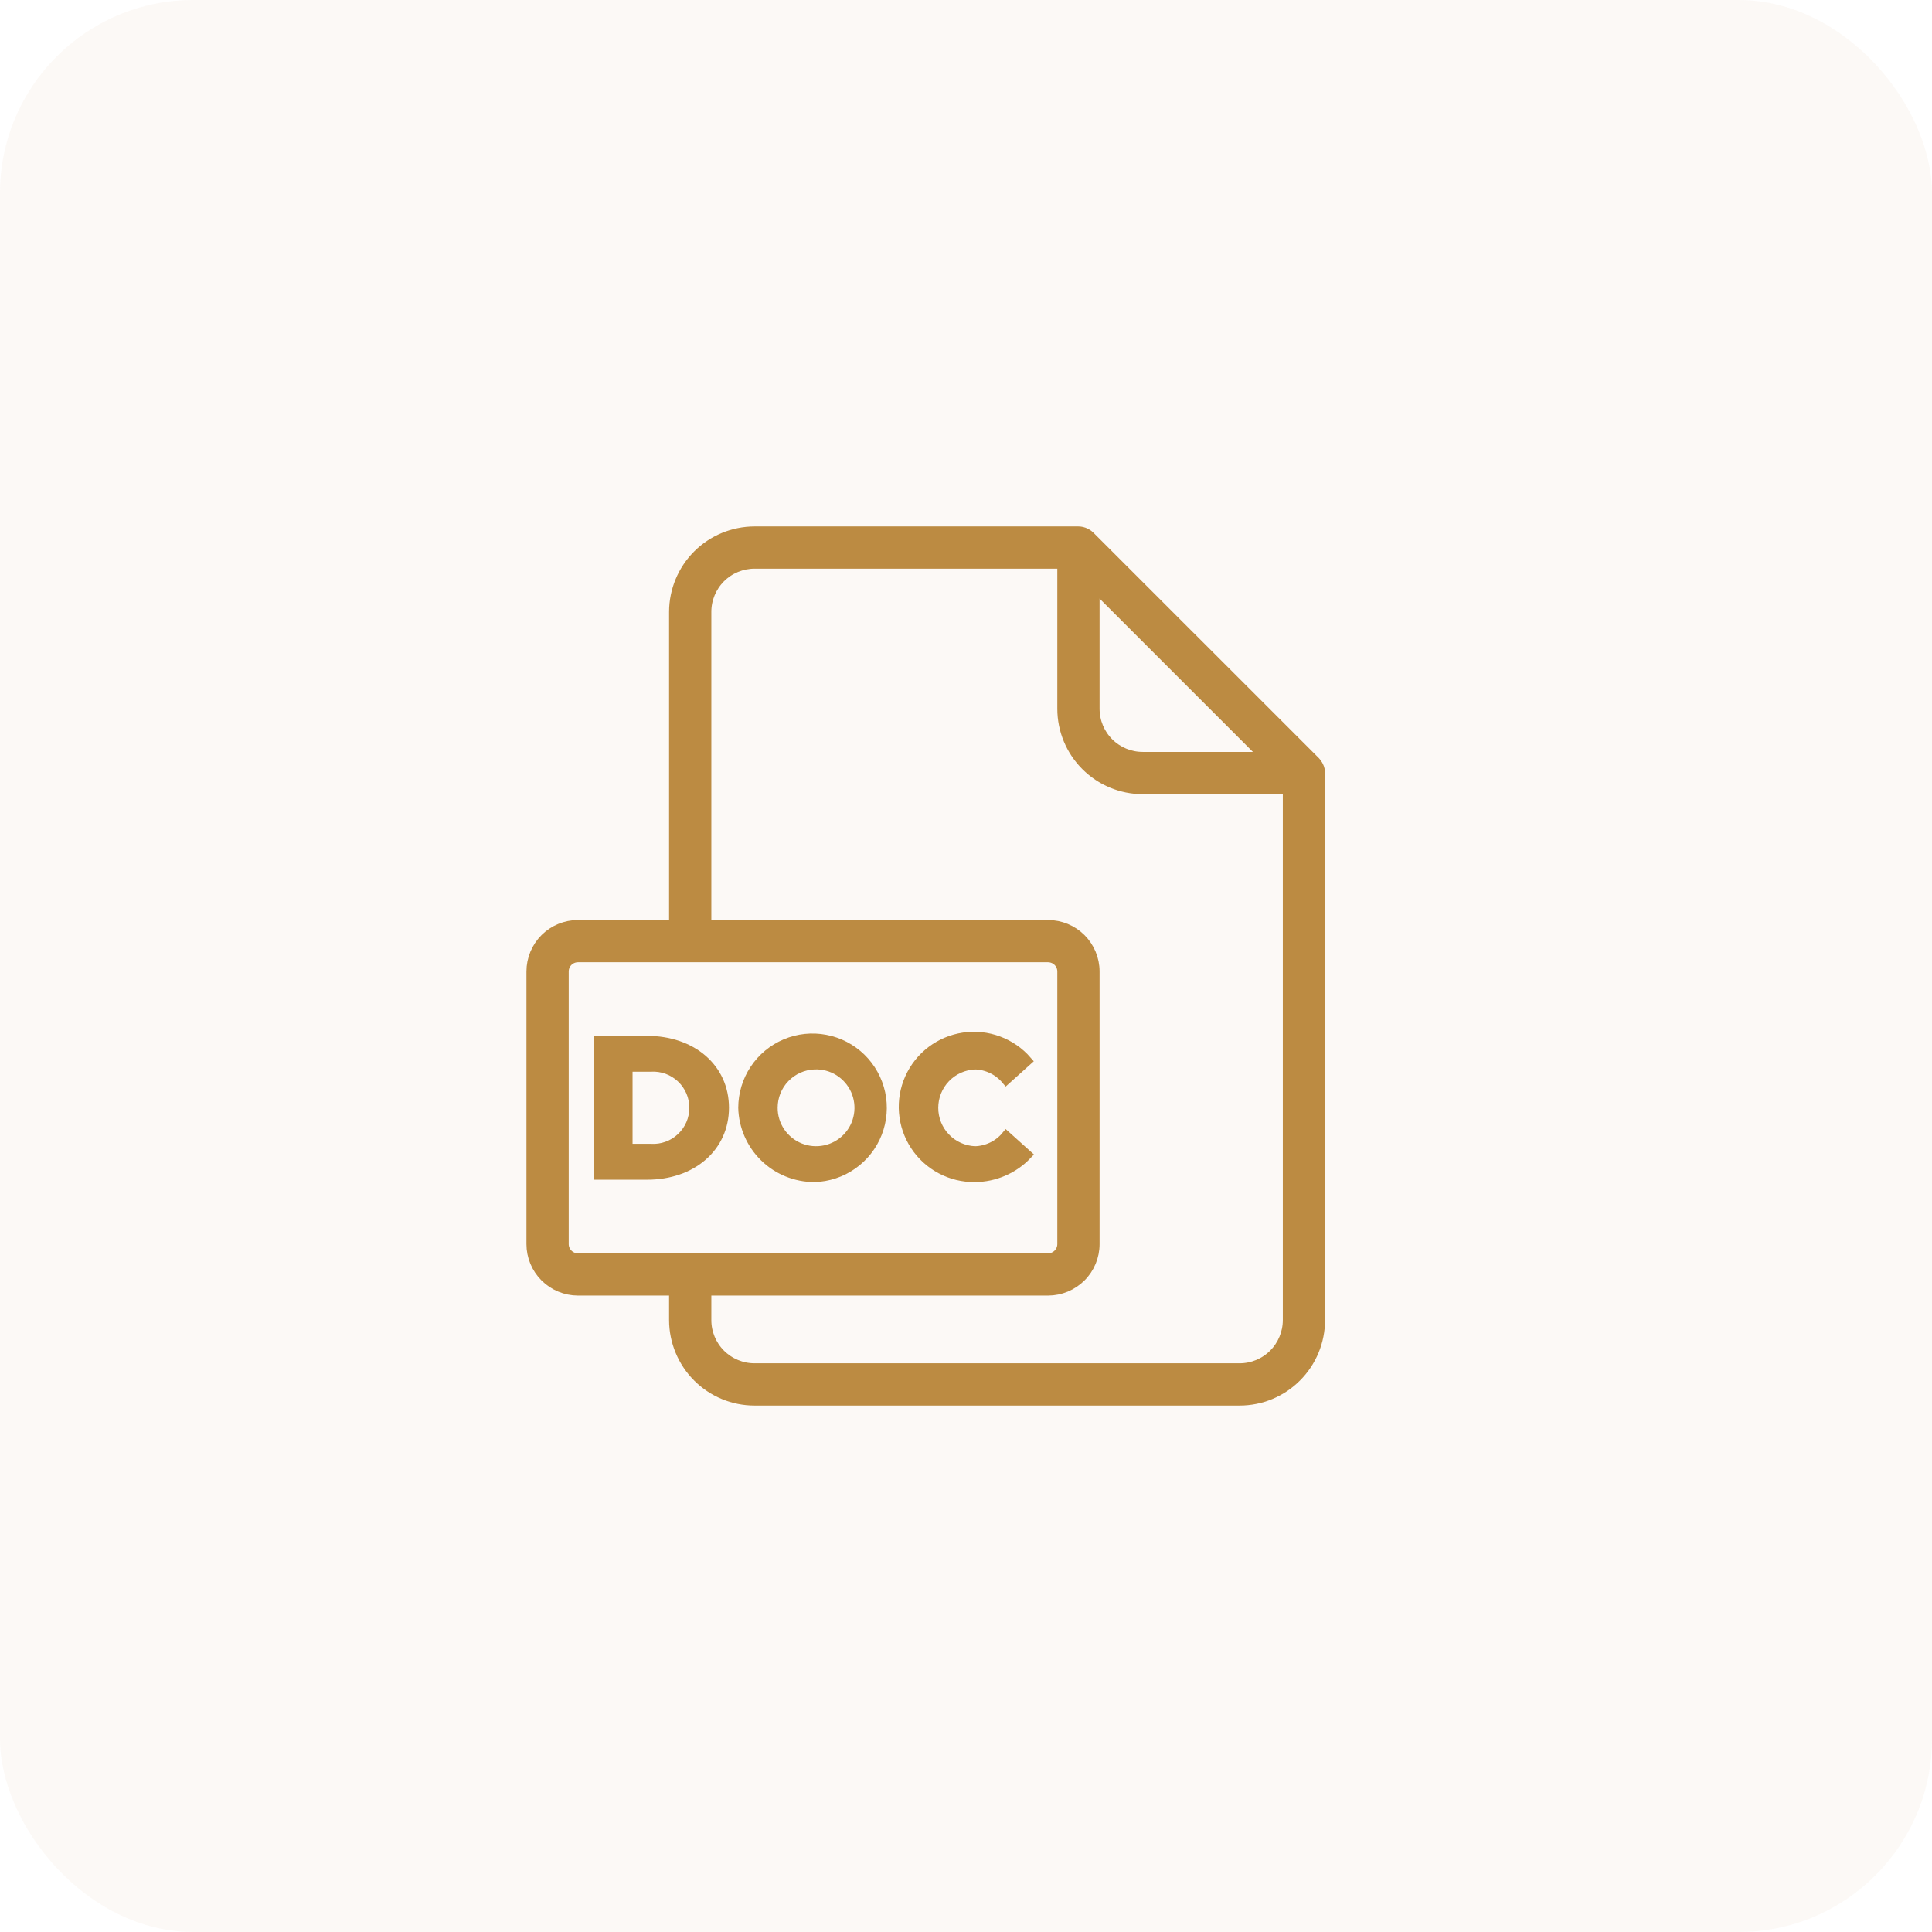 <svg width="40" height="40" viewBox="0 0 40 40" fill="none" xmlns="http://www.w3.org/2000/svg">
<rect width="40" height="40" rx="4" fill="#BC8B42" fill-opacity="0.05"/>
<mask id="path-2-outside-1_1330_569" maskUnits="userSpaceOnUse" x="10" y="10" width="18" height="20" fill="black">
<rect fill="white" x="10" y="10" width="18" height="20"/>
<path d="M27.327 15.941V15.939C27.321 15.911 27.311 15.883 27.298 15.858C27.295 15.851 27.291 15.844 27.287 15.838C27.273 15.812 27.255 15.789 27.235 15.767L22.566 11.099C22.545 11.078 22.521 11.06 22.495 11.046C22.488 11.042 22.482 11.039 22.476 11.036C22.43 11.013 22.379 11 22.328 11H15.621C15.179 11.001 14.755 11.176 14.442 11.489C14.13 11.802 13.954 12.225 13.953 12.667V19.149H11.964C11.709 19.149 11.464 19.251 11.283 19.431C11.102 19.612 11 19.858 11 20.113V25.758C11 26.014 11.102 26.259 11.283 26.44C11.464 26.62 11.709 26.722 11.964 26.723H13.953V27.332C13.954 27.774 14.13 28.198 14.442 28.511C14.755 28.824 15.179 29 15.621 29H25.666C26.108 29 26.532 28.824 26.844 28.511C27.157 28.198 27.333 27.774 27.333 27.332V16.005C27.333 15.983 27.331 15.962 27.327 15.941ZM26.183 15.668H23.659C23.395 15.668 23.142 15.563 22.956 15.377C22.77 15.191 22.665 14.938 22.665 14.674V12.15L26.183 15.668ZM11.674 25.758V20.113C11.674 20.036 11.705 19.962 11.759 19.908C11.814 19.853 11.887 19.823 11.964 19.822H21.7C21.777 19.823 21.851 19.853 21.906 19.908C21.96 19.962 21.991 20.036 21.991 20.113V25.758C21.991 25.835 21.96 25.909 21.906 25.963C21.851 26.018 21.777 26.049 21.7 26.049H11.964C11.887 26.049 11.814 26.018 11.759 25.963C11.705 25.909 11.674 25.835 11.674 25.758ZM25.666 28.326H15.621C15.357 28.326 15.105 28.221 14.918 28.035C14.732 27.849 14.627 27.596 14.627 27.332V26.723H21.7C21.956 26.722 22.201 26.62 22.382 26.44C22.563 26.259 22.665 26.014 22.665 25.758V20.113C22.665 19.858 22.563 19.612 22.382 19.431C22.201 19.251 21.956 19.149 21.7 19.149H14.627V12.667C14.627 12.403 14.732 12.151 14.918 11.964C15.105 11.778 15.357 11.674 15.621 11.673H21.991V14.674C21.991 15.116 22.167 15.54 22.48 15.853C22.793 16.166 23.216 16.341 23.659 16.342H26.66V27.333C26.659 27.596 26.554 27.849 26.368 28.035C26.182 28.221 25.929 28.326 25.666 28.326Z"/>
<path d="M14.992 22.934C14.992 22.121 14.33 21.547 13.396 21.547H12.402V24.324H13.396C14.33 24.324 14.992 23.746 14.992 22.934ZM13.473 23.782H12.996V22.088H13.473C13.588 22.081 13.704 22.098 13.813 22.137C13.922 22.177 14.021 22.238 14.105 22.317C14.19 22.397 14.257 22.493 14.303 22.599C14.349 22.705 14.372 22.82 14.372 22.935C14.372 23.051 14.349 23.166 14.303 23.272C14.257 23.378 14.19 23.474 14.105 23.553C14.021 23.633 13.922 23.694 13.813 23.733C13.704 23.773 13.588 23.789 13.473 23.782Z"/>
<path d="M16.861 24.373C17.143 24.365 17.417 24.275 17.648 24.112C17.88 23.95 18.058 23.723 18.161 23.46C18.264 23.197 18.287 22.909 18.228 22.633C18.168 22.357 18.028 22.104 17.826 21.907C17.624 21.71 17.368 21.576 17.09 21.524C16.813 21.471 16.526 21.501 16.265 21.611C16.005 21.721 15.782 21.904 15.626 22.14C15.469 22.375 15.386 22.651 15.385 22.934C15.394 23.319 15.554 23.685 15.829 23.954C16.105 24.223 16.476 24.373 16.861 24.373ZM16.861 22.041C17.039 22.034 17.216 22.08 17.368 22.174C17.52 22.269 17.64 22.406 17.713 22.569C17.786 22.732 17.809 22.914 17.778 23.09C17.748 23.266 17.665 23.429 17.541 23.558C17.417 23.686 17.257 23.775 17.082 23.812C16.907 23.849 16.725 23.833 16.559 23.766C16.394 23.699 16.252 23.584 16.152 23.436C16.052 23.287 15.999 23.113 16 22.934C16 22.703 16.089 22.48 16.25 22.314C16.411 22.147 16.63 22.049 16.861 22.041Z"/>
<path d="M20.184 24.373C20.386 24.372 20.585 24.33 20.771 24.25C20.956 24.171 21.124 24.054 21.263 23.908L20.831 23.52C20.751 23.616 20.653 23.693 20.541 23.746C20.429 23.8 20.308 23.829 20.184 23.832C19.953 23.822 19.734 23.724 19.574 23.557C19.414 23.39 19.325 23.168 19.325 22.936C19.325 22.705 19.414 22.483 19.574 22.316C19.734 22.149 19.953 22.051 20.184 22.041C20.308 22.044 20.429 22.073 20.541 22.127C20.652 22.18 20.751 22.257 20.831 22.352L21.263 21.964C21.103 21.779 20.899 21.638 20.669 21.553C20.44 21.468 20.193 21.442 19.951 21.478C19.709 21.514 19.48 21.61 19.285 21.757C19.09 21.905 18.936 22.099 18.835 22.323C18.735 22.546 18.693 22.791 18.713 23.034C18.733 23.278 18.813 23.513 18.948 23.717C19.082 23.922 19.266 24.089 19.482 24.203C19.698 24.318 19.939 24.376 20.184 24.373Z"/>
</mask>
<path d="M27.327 15.941V15.939C27.321 15.911 27.311 15.883 27.298 15.858C27.295 15.851 27.291 15.844 27.287 15.838C27.273 15.812 27.255 15.789 27.235 15.767L22.566 11.099C22.545 11.078 22.521 11.06 22.495 11.046C22.488 11.042 22.482 11.039 22.476 11.036C22.43 11.013 22.379 11 22.328 11H15.621C15.179 11.001 14.755 11.176 14.442 11.489C14.13 11.802 13.954 12.225 13.953 12.667V19.149H11.964C11.709 19.149 11.464 19.251 11.283 19.431C11.102 19.612 11 19.858 11 20.113V25.758C11 26.014 11.102 26.259 11.283 26.44C11.464 26.62 11.709 26.722 11.964 26.723H13.953V27.332C13.954 27.774 14.13 28.198 14.442 28.511C14.755 28.824 15.179 29 15.621 29H25.666C26.108 29 26.532 28.824 26.844 28.511C27.157 28.198 27.333 27.774 27.333 27.332V16.005C27.333 15.983 27.331 15.962 27.327 15.941ZM26.183 15.668H23.659C23.395 15.668 23.142 15.563 22.956 15.377C22.77 15.191 22.665 14.938 22.665 14.674V12.15L26.183 15.668ZM11.674 25.758V20.113C11.674 20.036 11.705 19.962 11.759 19.908C11.814 19.853 11.887 19.823 11.964 19.822H21.7C21.777 19.823 21.851 19.853 21.906 19.908C21.96 19.962 21.991 20.036 21.991 20.113V25.758C21.991 25.835 21.96 25.909 21.906 25.963C21.851 26.018 21.777 26.049 21.7 26.049H11.964C11.887 26.049 11.814 26.018 11.759 25.963C11.705 25.909 11.674 25.835 11.674 25.758ZM25.666 28.326H15.621C15.357 28.326 15.105 28.221 14.918 28.035C14.732 27.849 14.627 27.596 14.627 27.332V26.723H21.7C21.956 26.722 22.201 26.62 22.382 26.44C22.563 26.259 22.665 26.014 22.665 25.758V20.113C22.665 19.858 22.563 19.612 22.382 19.431C22.201 19.251 21.956 19.149 21.7 19.149H14.627V12.667C14.627 12.403 14.732 12.151 14.918 11.964C15.105 11.778 15.357 11.674 15.621 11.673H21.991V14.674C21.991 15.116 22.167 15.54 22.48 15.853C22.793 16.166 23.216 16.341 23.659 16.342H26.66V27.333C26.659 27.596 26.554 27.849 26.368 28.035C26.182 28.221 25.929 28.326 25.666 28.326Z" fill="#BC8B42"/>
<path d="M14.992 22.934C14.992 22.121 14.33 21.547 13.396 21.547H12.402V24.324H13.396C14.33 24.324 14.992 23.746 14.992 22.934ZM13.473 23.782H12.996V22.088H13.473C13.588 22.081 13.704 22.098 13.813 22.137C13.922 22.177 14.021 22.238 14.105 22.317C14.19 22.397 14.257 22.493 14.303 22.599C14.349 22.705 14.372 22.82 14.372 22.935C14.372 23.051 14.349 23.166 14.303 23.272C14.257 23.378 14.19 23.474 14.105 23.553C14.021 23.633 13.922 23.694 13.813 23.733C13.704 23.773 13.588 23.789 13.473 23.782Z" fill="#BC8B42"/>
<path d="M16.861 24.373C17.143 24.365 17.417 24.275 17.648 24.112C17.88 23.95 18.058 23.723 18.161 23.46C18.264 23.197 18.287 22.909 18.228 22.633C18.168 22.357 18.028 22.104 17.826 21.907C17.624 21.71 17.368 21.576 17.09 21.524C16.813 21.471 16.526 21.501 16.265 21.611C16.005 21.721 15.782 21.904 15.626 22.14C15.469 22.375 15.386 22.651 15.385 22.934C15.394 23.319 15.554 23.685 15.829 23.954C16.105 24.223 16.476 24.373 16.861 24.373ZM16.861 22.041C17.039 22.034 17.216 22.08 17.368 22.174C17.52 22.269 17.64 22.406 17.713 22.569C17.786 22.732 17.809 22.914 17.778 23.09C17.748 23.266 17.665 23.429 17.541 23.558C17.417 23.686 17.257 23.775 17.082 23.812C16.907 23.849 16.725 23.833 16.559 23.766C16.394 23.699 16.252 23.584 16.152 23.436C16.052 23.287 15.999 23.113 16 22.934C16 22.703 16.089 22.48 16.25 22.314C16.411 22.147 16.63 22.049 16.861 22.041Z" fill="#BC8B42"/>
<path d="M20.184 24.373C20.386 24.372 20.585 24.33 20.771 24.25C20.956 24.171 21.124 24.054 21.263 23.908L20.831 23.52C20.751 23.616 20.653 23.693 20.541 23.746C20.429 23.8 20.308 23.829 20.184 23.832C19.953 23.822 19.734 23.724 19.574 23.557C19.414 23.39 19.325 23.168 19.325 22.936C19.325 22.705 19.414 22.483 19.574 22.316C19.734 22.149 19.953 22.051 20.184 22.041C20.308 22.044 20.429 22.073 20.541 22.127C20.652 22.18 20.751 22.257 20.831 22.352L21.263 21.964C21.103 21.779 20.899 21.638 20.669 21.553C20.44 21.468 20.193 21.442 19.951 21.478C19.709 21.514 19.48 21.61 19.285 21.757C19.09 21.905 18.936 22.099 18.835 22.323C18.735 22.546 18.693 22.791 18.713 23.034C18.733 23.278 18.813 23.513 18.948 23.717C19.082 23.922 19.266 24.089 19.482 24.203C19.698 24.318 19.939 24.376 20.184 24.373Z" fill="#BC8B42"/>
<path d="M27.327 15.941V15.939C27.321 15.911 27.311 15.883 27.298 15.858C27.295 15.851 27.291 15.844 27.287 15.838C27.273 15.812 27.255 15.789 27.235 15.767L22.566 11.099C22.545 11.078 22.521 11.06 22.495 11.046C22.488 11.042 22.482 11.039 22.476 11.036C22.43 11.013 22.379 11 22.328 11H15.621C15.179 11.001 14.755 11.176 14.442 11.489C14.13 11.802 13.954 12.225 13.953 12.667V19.149H11.964C11.709 19.149 11.464 19.251 11.283 19.431C11.102 19.612 11 19.858 11 20.113V25.758C11 26.014 11.102 26.259 11.283 26.44C11.464 26.62 11.709 26.722 11.964 26.723H13.953V27.332C13.954 27.774 14.13 28.198 14.442 28.511C14.755 28.824 15.179 29 15.621 29H25.666C26.108 29 26.532 28.824 26.844 28.511C27.157 28.198 27.333 27.774 27.333 27.332V16.005C27.333 15.983 27.331 15.962 27.327 15.941ZM26.183 15.668H23.659C23.395 15.668 23.142 15.563 22.956 15.377C22.77 15.191 22.665 14.938 22.665 14.674V12.15L26.183 15.668ZM11.674 25.758V20.113C11.674 20.036 11.705 19.962 11.759 19.908C11.814 19.853 11.887 19.823 11.964 19.822H21.7C21.777 19.823 21.851 19.853 21.906 19.908C21.96 19.962 21.991 20.036 21.991 20.113V25.758C21.991 25.835 21.96 25.909 21.906 25.963C21.851 26.018 21.777 26.049 21.7 26.049H11.964C11.887 26.049 11.814 26.018 11.759 25.963C11.705 25.909 11.674 25.835 11.674 25.758ZM25.666 28.326H15.621C15.357 28.326 15.105 28.221 14.918 28.035C14.732 27.849 14.627 27.596 14.627 27.332V26.723H21.7C21.956 26.722 22.201 26.62 22.382 26.44C22.563 26.259 22.665 26.014 22.665 25.758V20.113C22.665 19.858 22.563 19.612 22.382 19.431C22.201 19.251 21.956 19.149 21.7 19.149H14.627V12.667C14.627 12.403 14.732 12.151 14.918 11.964C15.105 11.778 15.357 11.674 15.621 11.673H21.991V14.674C21.991 15.116 22.167 15.54 22.48 15.853C22.793 16.166 23.216 16.341 23.659 16.342H26.66V27.333C26.659 27.596 26.554 27.849 26.368 28.035C26.182 28.221 25.929 28.326 25.666 28.326Z" stroke="#BC8B42" stroke-width="0.201" mask="url(#path-2-outside-1_1330_569)"/>
<path d="M14.992 22.934C14.992 22.121 14.33 21.547 13.396 21.547H12.402V24.324H13.396C14.33 24.324 14.992 23.746 14.992 22.934ZM13.473 23.782H12.996V22.088H13.473C13.588 22.081 13.704 22.098 13.813 22.137C13.922 22.177 14.021 22.238 14.105 22.317C14.19 22.397 14.257 22.493 14.303 22.599C14.349 22.705 14.372 22.82 14.372 22.935C14.372 23.051 14.349 23.166 14.303 23.272C14.257 23.378 14.19 23.474 14.105 23.553C14.021 23.633 13.922 23.694 13.813 23.733C13.704 23.773 13.588 23.789 13.473 23.782Z" stroke="#BC8B42" stroke-width="0.201" mask="url(#path-2-outside-1_1330_569)"/>
<path d="M16.861 24.373C17.143 24.365 17.417 24.275 17.648 24.112C17.88 23.95 18.058 23.723 18.161 23.46C18.264 23.197 18.287 22.909 18.228 22.633C18.168 22.357 18.028 22.104 17.826 21.907C17.624 21.71 17.368 21.576 17.09 21.524C16.813 21.471 16.526 21.501 16.265 21.611C16.005 21.721 15.782 21.904 15.626 22.14C15.469 22.375 15.386 22.651 15.385 22.934C15.394 23.319 15.554 23.685 15.829 23.954C16.105 24.223 16.476 24.373 16.861 24.373ZM16.861 22.041C17.039 22.034 17.216 22.08 17.368 22.174C17.52 22.269 17.64 22.406 17.713 22.569C17.786 22.732 17.809 22.914 17.778 23.09C17.748 23.266 17.665 23.429 17.541 23.558C17.417 23.686 17.257 23.775 17.082 23.812C16.907 23.849 16.725 23.833 16.559 23.766C16.394 23.699 16.252 23.584 16.152 23.436C16.052 23.287 15.999 23.113 16 22.934C16 22.703 16.089 22.48 16.25 22.314C16.411 22.147 16.63 22.049 16.861 22.041Z" stroke="#BC8B42" stroke-width="0.201" mask="url(#path-2-outside-1_1330_569)"/>
<path d="M20.184 24.373C20.386 24.372 20.585 24.33 20.771 24.25C20.956 24.171 21.124 24.054 21.263 23.908L20.831 23.52C20.751 23.616 20.653 23.693 20.541 23.746C20.429 23.8 20.308 23.829 20.184 23.832C19.953 23.822 19.734 23.724 19.574 23.557C19.414 23.39 19.325 23.168 19.325 22.936C19.325 22.705 19.414 22.483 19.574 22.316C19.734 22.149 19.953 22.051 20.184 22.041C20.308 22.044 20.429 22.073 20.541 22.127C20.652 22.18 20.751 22.257 20.831 22.352L21.263 21.964C21.103 21.779 20.899 21.638 20.669 21.553C20.44 21.468 20.193 21.442 19.951 21.478C19.709 21.514 19.48 21.61 19.285 21.757C19.09 21.905 18.936 22.099 18.835 22.323C18.735 22.546 18.693 22.791 18.713 23.034C18.733 23.278 18.813 23.513 18.948 23.717C19.082 23.922 19.266 24.089 19.482 24.203C19.698 24.318 19.939 24.376 20.184 24.373Z" stroke="#BC8B42" stroke-width="0.201" mask="url(#path-2-outside-1_1330_569)"/>
</svg>
